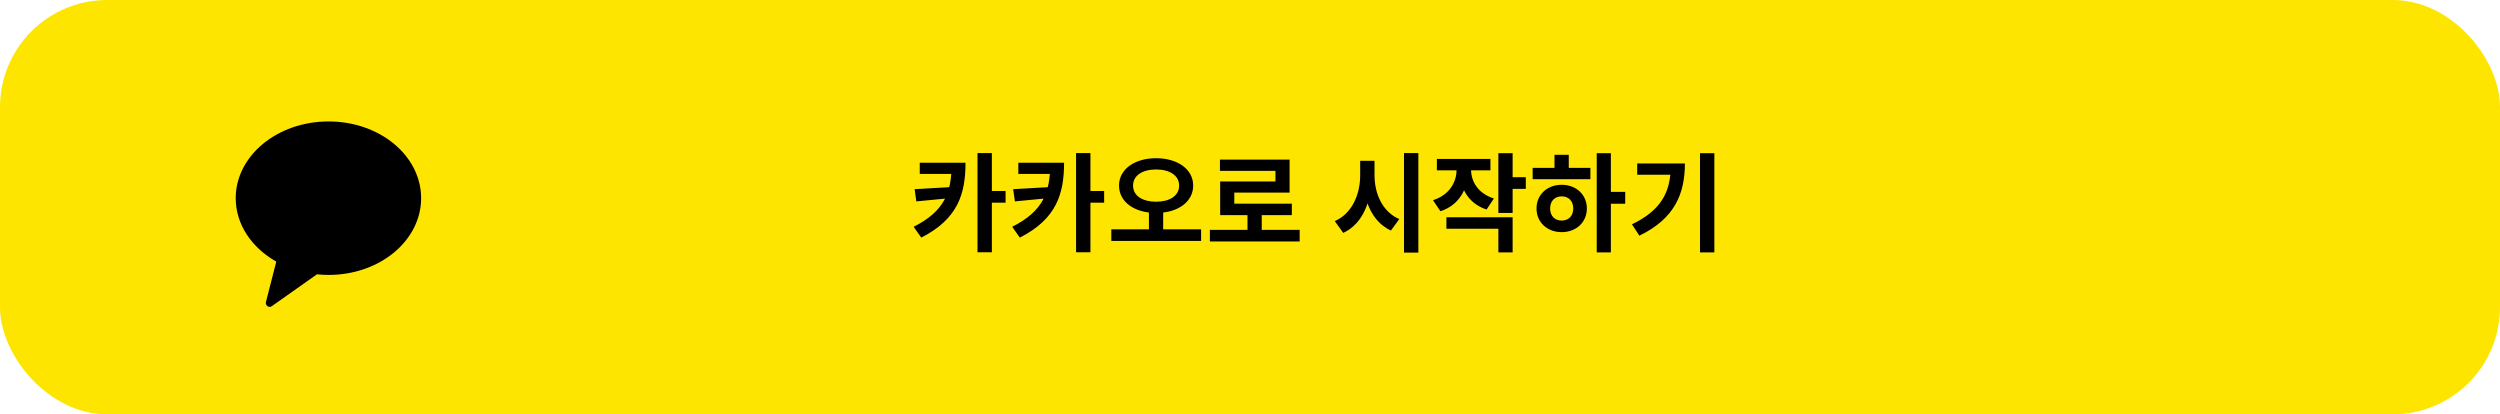 <svg width="350" height="58" viewBox="0 0 350 58" fill="none" xmlns="http://www.w3.org/2000/svg">
<g clip-path="url(#clip0_3077_1018)">
<rect width="350" height="58" rx="15" fill="#FEE500"/>
<path d="M133.221 22.78V23.02C133.221 26.92 132.231 29.575 127.911 31.75L128.976 33.265C134.151 30.64 135.171 27.07 135.171 22.78H133.221ZM128.766 22.78V24.355H134.406V22.78H128.766ZM133.266 26.185L128.046 26.485L128.286 28.195L133.266 27.715V26.185ZM136.851 21.43V35.32H138.861V21.43H136.851ZM138.336 26.74V28.375H140.781V26.74H138.336ZM147.02 22.78V23.02C147.02 26.92 146.03 29.575 141.71 31.75L142.775 33.265C147.95 30.64 148.97 27.07 148.97 22.78H147.02ZM142.565 22.78V24.355H148.205V22.78H142.565ZM147.065 26.185L141.845 26.485L142.085 28.195L147.065 27.715V26.185ZM150.65 21.43V35.32H152.66V21.43H150.65ZM152.135 26.74V28.375H154.58V26.74H152.135ZM160.849 29.26V32.425H162.844V29.26H160.849ZM161.854 22.15C158.884 22.15 156.664 23.665 156.664 25.975C156.664 28.315 158.884 29.815 161.854 29.815C164.824 29.815 167.044 28.315 167.044 25.975C167.044 23.665 164.824 22.15 161.854 22.15ZM161.854 23.725C163.759 23.725 165.079 24.565 165.079 25.975C165.079 27.415 163.759 28.24 161.854 28.24C159.949 28.24 158.629 27.415 158.629 25.975C158.629 24.565 159.949 23.725 161.854 23.725ZM155.584 32.11V33.73H168.154V32.11H155.584ZM169.383 32.185V33.805H181.953V32.185H169.383ZM174.648 29.56V32.845H176.643V29.56H174.648ZM170.793 22.345V23.92H178.563V25.405H170.823V29.305H172.803V26.965H180.543V22.345H170.793ZM170.823 28.51V30.115H180.858V28.51H170.823ZM190.424 22.51V24.535C190.424 27.235 189.284 29.905 186.869 30.955L188.054 32.605C190.814 31.33 192.044 28.105 192.044 24.535V22.51H190.424ZM190.814 22.51V24.535C190.814 27.955 192.044 31.045 194.729 32.275L195.899 30.67C193.529 29.65 192.434 27.1 192.434 24.535V22.51H190.814ZM196.559 21.43V35.365H198.569V21.43H196.559ZM203.922 22.87V23.74C203.922 25.48 202.947 27.28 200.622 28.03L201.657 29.575C204.312 28.72 205.557 26.365 205.557 23.74V22.87H203.922ZM204.327 22.87V23.74C204.327 26.23 205.527 28.495 208.122 29.335L209.142 27.79C206.892 27.07 205.947 25.375 205.947 23.74V22.87H204.327ZM201.162 22.255V23.845H208.662V22.255H201.162ZM209.772 21.445V29.815H211.767V21.445H209.772ZM211.212 24.805V26.44H213.612V24.805H211.212ZM202.497 30.415V32.02H209.772V35.335H211.767V30.415H202.497ZM223.541 21.445V35.335H225.521V21.445H223.541ZM225.071 26.86V28.525H227.531V26.86H225.071ZM214.571 23.5V25.09H222.656V23.5H214.571ZM218.636 25.87C216.611 25.87 215.111 27.25 215.111 29.185C215.111 31.12 216.611 32.5 218.636 32.5C220.661 32.5 222.161 31.12 222.161 29.185C222.161 27.25 220.661 25.87 218.636 25.87ZM218.636 27.49C219.581 27.49 220.256 28.12 220.256 29.185C220.256 30.25 219.581 30.88 218.636 30.88C217.691 30.88 217.016 30.25 217.016 29.185C217.016 28.12 217.691 27.49 218.636 27.49ZM217.631 21.67V24.1H219.626V21.67H217.631ZM238 21.445V35.335H240.01V21.445H238ZM233.905 22.885V23.245C233.905 26.965 232.465 29.485 228.475 31.405L229.51 32.995C234.445 30.61 235.885 27.13 235.885 22.885H233.905ZM229.21 22.885V24.46H234.85V22.885H229.21Z" fill="black"/>
</g>
<g clip-path="url(#clip1_3077_1018)">
<path fill-rule="evenodd" clip-rule="evenodd" d="M46 17.001C38.82 17.001 33 21.811 33 27.746C33 31.435 35.251 34.69 38.679 36.624L37.236 42.26C37.109 42.76 37.642 43.156 38.05 42.867L44.373 38.403C44.906 38.458 45.448 38.49 46 38.49C53.18 38.49 58.957 33.679 58.957 27.746C58.957 21.811 53.18 17.001 46 17.001Z" fill="black"/>
</g>
<defs>
<clipPath id="clip0_3077_1018">
<rect width="350" height="58" fill="white"/>
</clipPath>
<clipPath id="clip1_3077_1018">
<rect width="26" height="26" fill="white" transform="translate(33 17)"/>
</clipPath>
</defs>
</svg>
